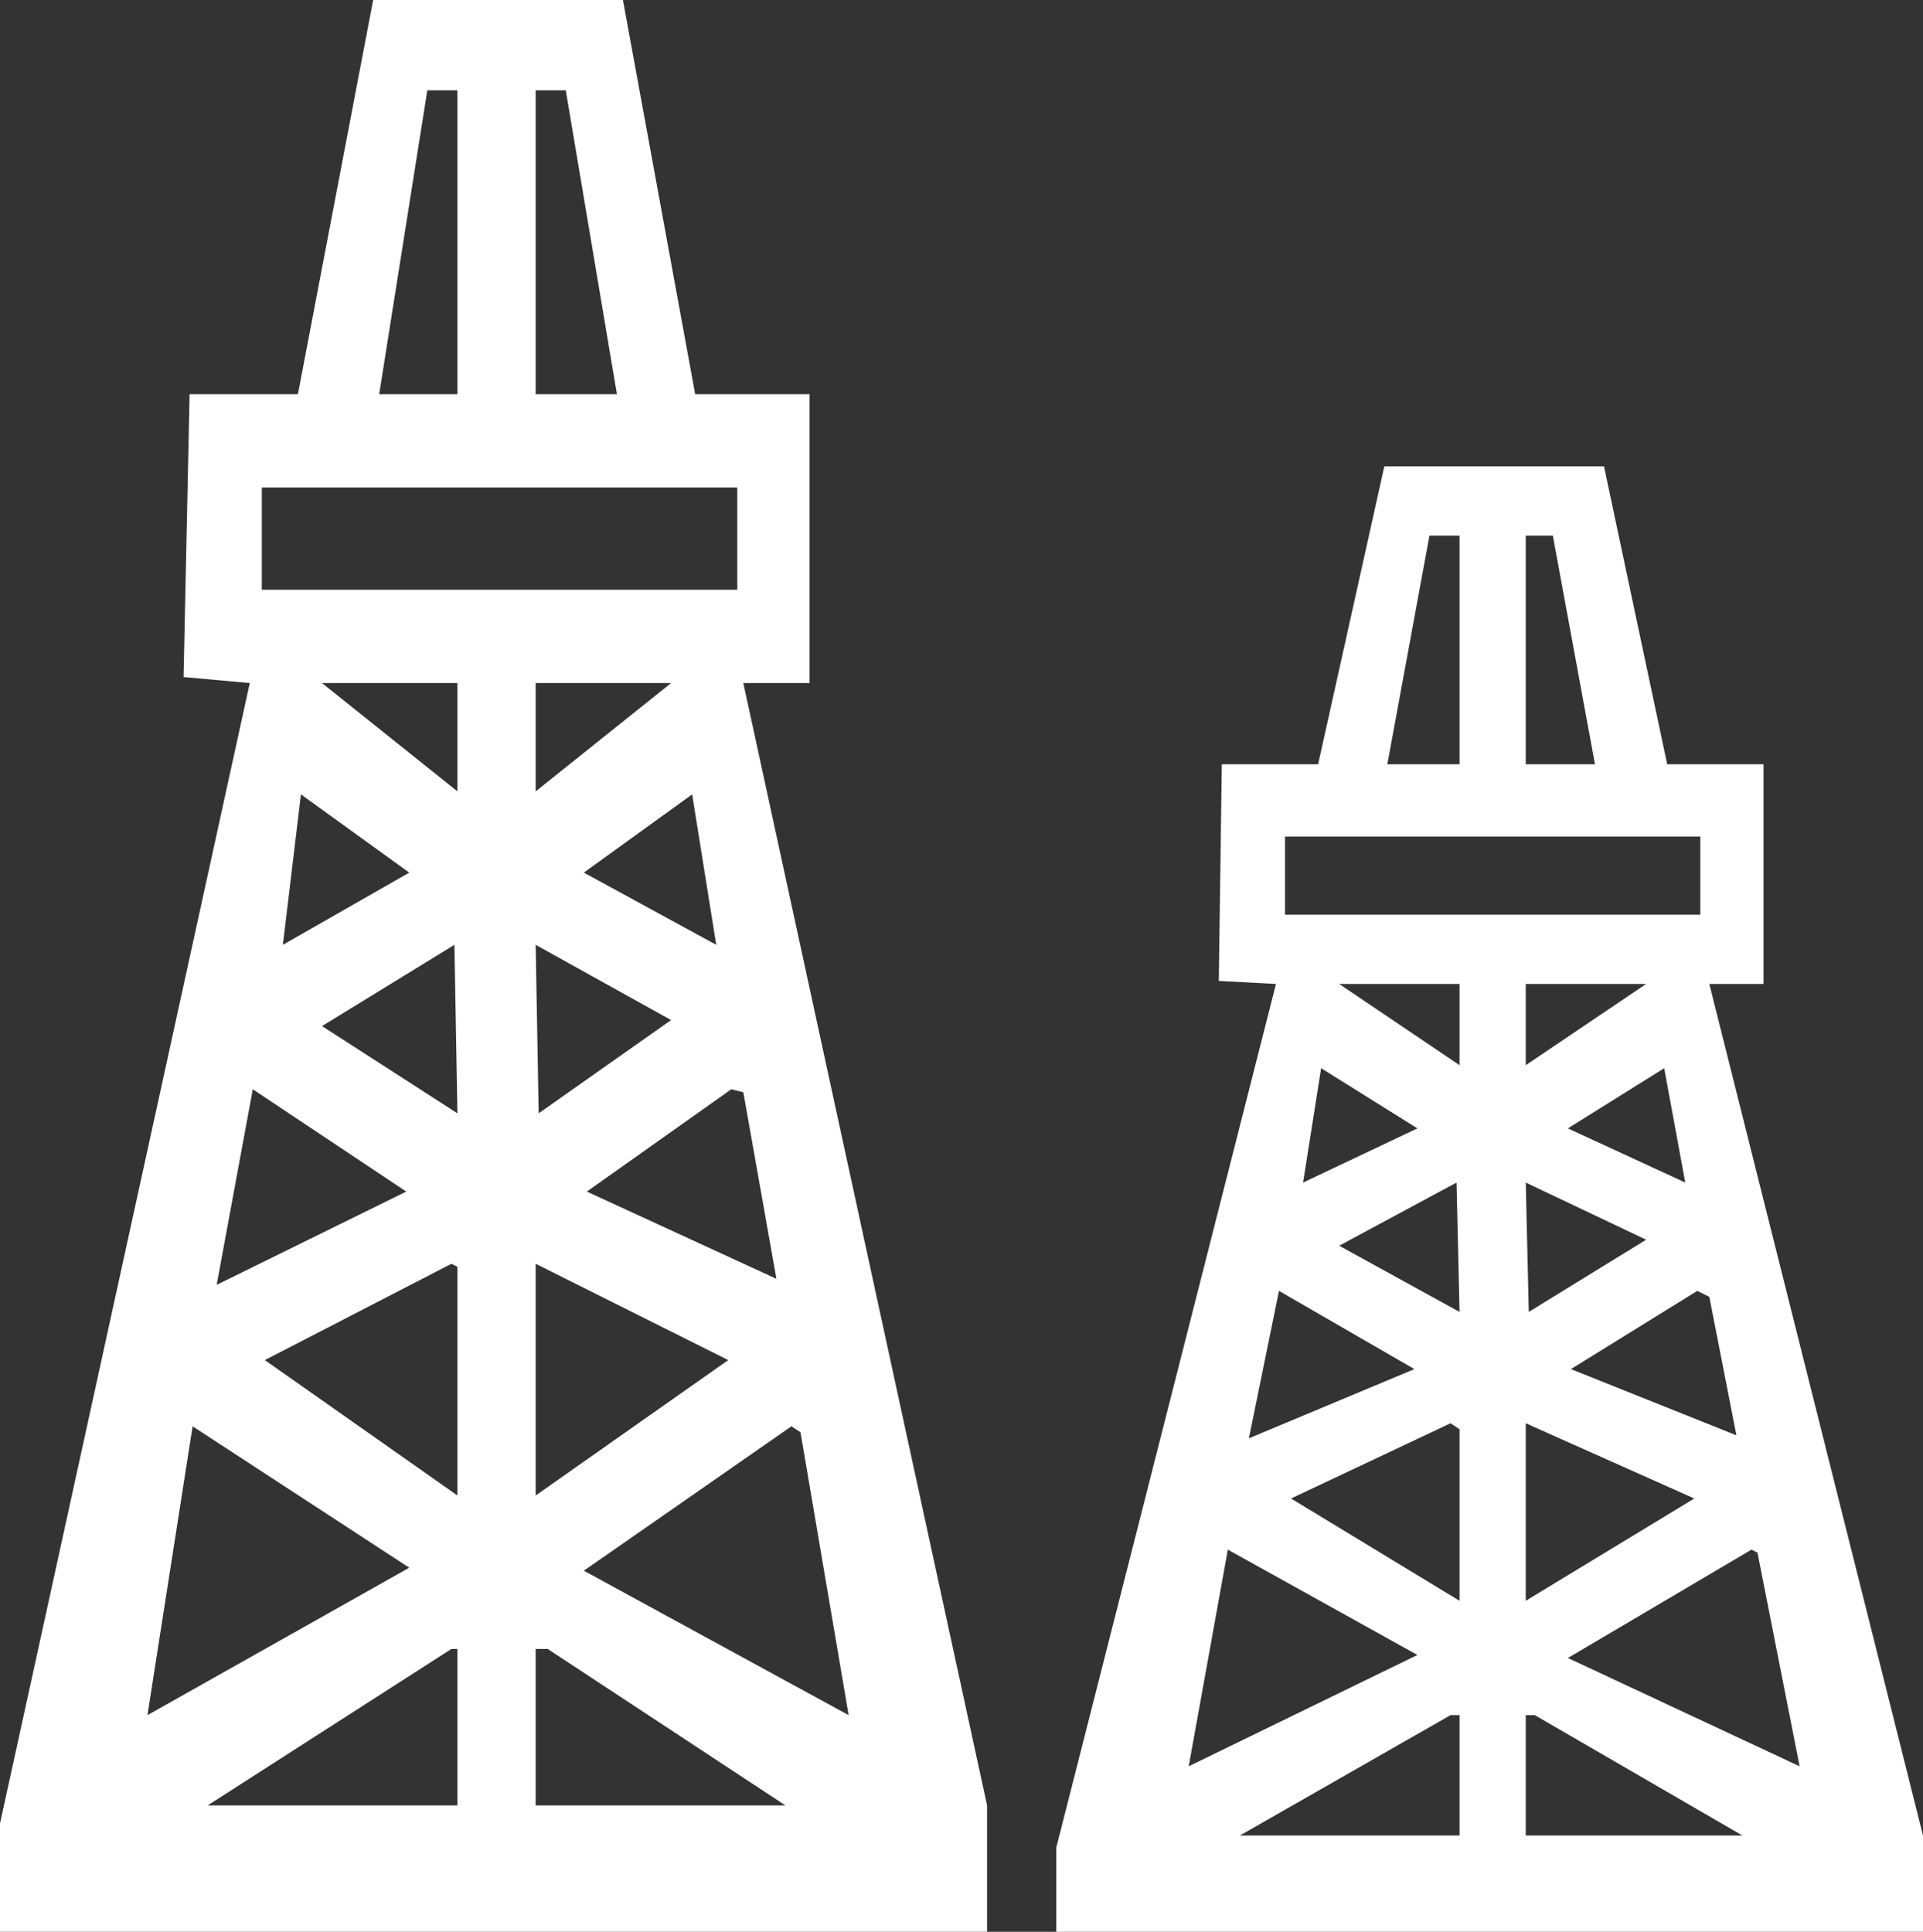 <svg xmlns:xlink="http://www.w3.org/1999/xlink" xmlns="http://www.w3.org/2000/svg" viewBox="-15.95 -16.05 31.95 32.10" fill="white">



<rect x="-15.95" y="-16.05" width="31.95" height="32.10" fill="#333333" stroke="none"/>



<g id="shape_153">



<path fill="white" d="M 8.30,-7.15 M 8.30,-7.15 l 0.00,3.80 l -1.20,0.00 l 0.70,-3.80 l 0.50,0.00 M 9.85,-7.15 l 0.70,3.80 l -1.15,0.00 l 0.00,-3.80 l 0.45,0.00 M 5.40,-2.15 l 6.90,0.00 l 0.00,1.30 l -6.90,0.00 l 0.00,-1.30 M 5.95,-3.35 l -1.60,0.00 l -0.05,3.60 l 0.95,0.05 l -3.65,14.35 l 0.00,1.40 l 14.40,0.00 l 0.00,-1.60 l -3.55,-14.15 l 0.90,0.00 l 0.00,-3.65 l -1.60,0.00 l -1.05,-4.95 l -3.65,0.00 l -1.10,4.95 M 13.25,9.75 l 0.70,3.55 l -3.85,-1.80 l 3.05,-1.80 l 0.10,0.05 M 12.90,7.80 l -2.75,-1.10 l 2.10,-1.30 l 0.20,0.10 l 0.45,2.30 M 12.05,3.60 l -1.95,-0.90 l 1.60,-1.00 l 0.35,1.90 M 9.40,0.30 l 2.00,0.00 l -2.00,1.35 l 0.00,-1.35 M 8.30,1.65 l -2.00,-1.35 l 2.00,0.00 l 0.00,1.35 M 8.30,5.75 l -2.00,-1.10 l 1.95,-1.05 l 0.05,2.15 M 9.40,3.60 l 2.00,0.95 l -1.95,1.20 l -0.05,-2.15 M 7.60,2.70 l -1.90,0.90 l 0.30,-1.90 l 1.60,1.00 M 9.40,7.60 l 2.80,1.25 l -2.80,1.70 l 0.00,-2.95 M 8.30,10.55 l -2.80,-1.70 l 2.65,-1.25 l 0.15,0.10 l 0.00,2.85 M 7.60,11.45 l -3.80,1.85 l 0.65,-3.60 l 3.15,1.75 M 5.30,5.40 l 2.25,1.30 l -2.75,1.15 l 0.50,-2.45 M 8.30,14.45 l -3.65,0.00 l 3.50,-2.00 l 0.15,0.00 l 0.00,2.00 M 9.55,12.45 l 3.45,2.00 l -3.60,0.00 l 0.00,-2.00 l 0.15,0.00 M 0.45,13.95 l -4.05,-18.65 l 1.10,0.00 l 0.00,-4.80 l -1.90,0.00 l -1.20,-6.55 l -4.15,0.00 l -1.25,6.55 l -1.80,0.00 l -0.10,4.70 l 1.10,0.10 l -4.15,18.95 l 0.00,1.80 l 16.40,0.00 l 0.00,-2.10 M -8.35,-14.55 l 0.00,5.05 l -1.30,0.00 l 0.80,-5.05 l 0.50,0.00 M -6.55,-14.55 l 0.85,5.05 l -1.35,0.00 l 0.00,-5.05 l 0.50,0.00 M -11.60,-7.95 l 7.90,0.00 l 0.00,1.70 l -7.90,0.00 l 0.00,-1.70 M -10.95,-2.85 l 1.80,1.30 l -2.10,1.20 l 0.30,-2.50 M -7.05,-4.70 l 2.25,0.00 l -2.25,1.80 l 0.00,-1.80 M -8.35,-2.90 l -2.25,-1.80 l 2.25,0.00 l 0.00,1.80 M -4.05,-0.35 l -2.20,-1.20 l 1.80,-1.30 l 0.40,2.50 M -3.60,2.10 l 0.55,3.10 l -3.15,-1.45 l 2.40,-1.70 l 0.20,0.05 M -8.35,5.00 l 0.00,3.80 l -3.20,-2.25 l 3.10,-1.60 l 0.10,0.05 M -6.85,11.35 l 3.95,2.60 l -4.15,0.00 l 0.00,-2.60 l 0.20,0.00 M -8.35,11.35 l 0.00,2.60 l -4.15,0.00 l 4.05,-2.60 l 0.10,0.00 M -2.65,7.75 l 0.80,4.70 l -4.40,-2.40 l 3.45,-2.40 l 0.15,0.10 M -7.00,2.45 l -0.05,-2.80 l 2.25,1.25 l -2.20,1.55 M -3.85,6.55 l -3.20,2.25 l 0.00,-3.85 l 3.20,1.60 M -11.75,2.05 l 2.55,1.70 l -3.15,1.55 l 0.60,-3.25 M -10.60,1.00 l 2.20,-1.35 l 0.05,2.80 l -2.25,-1.45 M -12.75,7.65 l 3.60,2.35 l -4.35,2.45 l 0.75,-4.80 "/>



<path fill="white" d="M 8.30,-7.15 "/>

</g>

</svg>